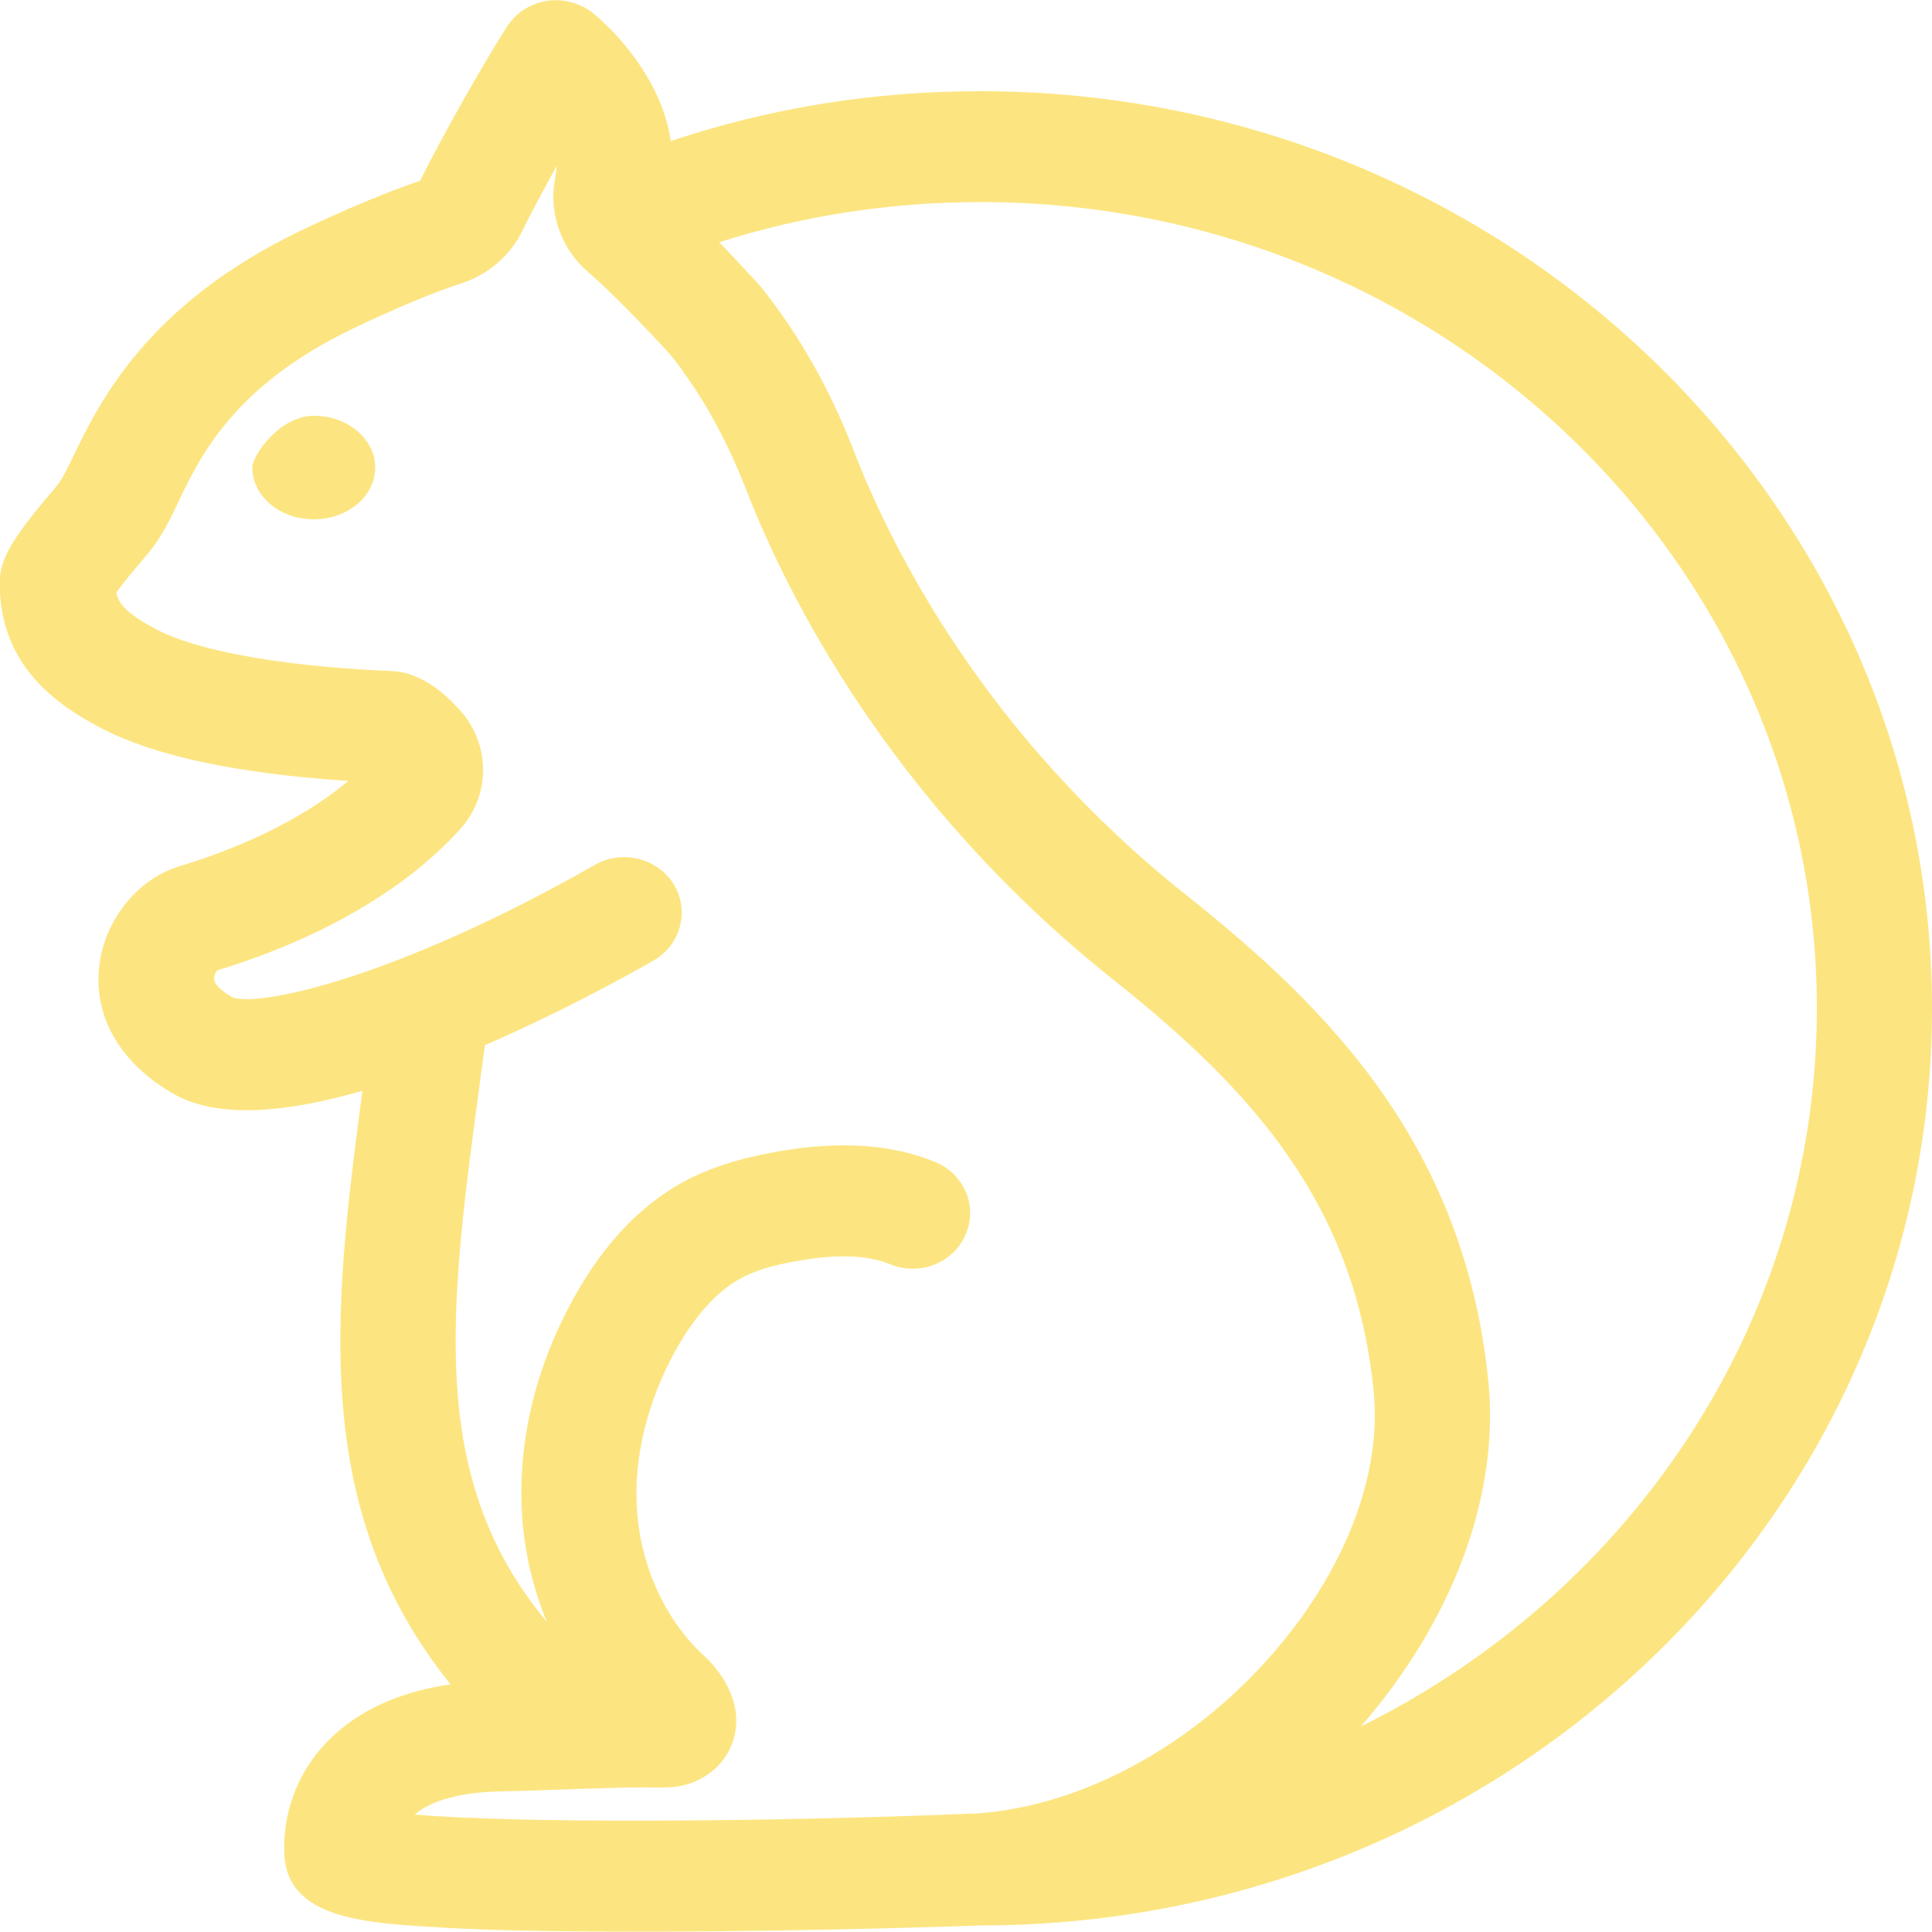 <?xml version="1.0" encoding="UTF-8"?>
<svg width="1200pt" height="1200pt" version="1.1" viewBox="0 0 1200 1200" xmlns="http://www.w3.org/2000/svg">
 <g fill="#fce581">
  <path d="m1200 626.4c0-314.16-265.2-569.76-591.12-569.76-66.238 0-130.56 10.32-192.24 30.961-4.801-33.121-27.84-62.398-48-79.199-7.922-6.481-18.48-9.359-28.801-7.922-10.32 1.68-19.441 7.441-24.961 16.078-13.922 21.84-37.199 62.398-54 95.762-21.359 7.199-45.84 17.52-74.641 31.199-95.52 46.086-124.8 107.04-140.64 139.68-3.84 7.922-6.719 13.922-9.359 17.281-2.16 2.879-4.559 5.762-7.199 8.641-16.801 20.16-25.922 32.879-28.559 45.602-0.48 2.16-0.719 4.559-0.719 6.961 0 50.879 33.84 75.359 63.359 90.719 32.641 17.039 84 28.078 153.12 32.641-35.762 30.238-83.52 46.559-104.16 52.801-26.398 7.68-47.039 33.359-50.398 61.922-3.84 31.922 13.199 60.961 46.559 79.922 27.84 15.602 71.039 11.039 116.88-2.16-18.727 139.43-31.684 261.35 54.715 368.63-32.641 4.801-58.32 16.801-76.801 35.762-18.238 18.961-27.84 44.641-26.398 70.559 2.398 39.121 49.922 42 96 44.641 30.719 1.922 72 2.641 122.88 2.641h15.602c96-0.238 192.96-3.602 198.48-3.84 325.92-0.242 590.4-255.6 590.4-569.52zm-942.48 500.64c10.32-8.879 29.281-13.922 53.762-14.398 13.441-0.238 26.879-0.719 39.84-1.199l12.961-0.48h0.48 1.199c14.16-0.48 29.52-0.961 44.879-0.719 4.32 0 14.641 0.238 25.199-5.762 11.762-6.481 19.441-17.52 21.121-30.48 2.879-22.801-14.16-40.559-19.441-45.359-24-22.078-39.121-54.719-41.762-89.281-2.641-33.121 6.238-69.121 24.48-101.76 11.762-20.641 24.961-35.281 39.121-43.199 8.879-5.039 20.641-8.641 36.48-11.281 24.48-4.32 43.199-3.602 57.121 2.16 18.238 7.441 39.121-0.719 46.801-18.48 7.68-17.762-0.961-37.68-18.961-45.121-27.121-11.039-59.039-13.199-97.68-6.481-24.238 4.32-42.961 10.32-59.281 19.199-25.922 14.398-48.48 37.922-66.48 70.078-25.199 44.641-36.48 92.879-32.879 139.68 1.68 21.84 6.961 43.199 15.121 63.121-74.641-89.52-60.48-194.16-41.281-336.72 0.961-6.961 1.922-14.16 2.879-21.359 44.641-19.441 84.238-40.801 104.64-52.559 17.039-9.602 22.559-30.961 12.719-47.281-10.078-16.32-31.922-21.84-48.961-12.238-124.32 70.801-209.28 88.559-225.12 82.32-6.961-3.84-11.52-8.16-11.52-11.52-0.238-1.922 1.199-4.32 2.16-5.281 37.441-11.281 104.88-37.199 150.48-87.359 19.68-21.602 19.199-54-0.961-75.359-7.199-7.68-17.281-17.039-30.961-21.359-4.801-1.441-8.16-1.68-13.922-1.922-92.641-4.32-130.32-19.199-142.08-25.441-18.719-9.84-24-16.078-25.441-23.039 2.641-3.84 6.961-9.359 12.961-16.32 2.879-3.359 5.519-6.719 8.16-9.84 7.441-9.359 12.48-19.68 17.52-30.48 13.68-28.559 34.559-71.762 107.52-107.04 27.121-12.961 49.441-22.32 68.398-28.559 16.32-5.281 30-17.039 37.441-32.16 6.238-12.719 13.922-26.879 21.602-40.801-0.238 2.16-0.48 5.039-1.199 8.641-3.84 21.121 4.078 43.199 20.879 57.602 6.481 5.519 21.359 19.199 48.961 48.961 1.922 2.16 5.519 6.238 11.281 14.641 14.641 20.641 27.121 44.398 37.199 70.078 25.922 66.961 90.238 195.6 228.72 305.76 88.559 70.32 150 140.88 161.52 255.36 5.281 52.32-18 112.08-63.602 164.16-49.922 56.879-118.08 93.602-182.4 98.16-132.96 5.519-286.32 6.238-349.68 0.719zm587.76-54.719c57.359-66 86.16-143.76 79.199-214.08-14.641-146.16-98.641-231.6-187.2-301.92-125.76-99.84-183.84-216.24-207.12-276.72-12-30.961-27.121-59.52-45.121-84.961-6.481-9.121-12-16.32-17.039-21.602-7.68-8.16-14.641-15.84-21.359-22.559 52.078-16.559 106.56-24.961 162.48-24.961 286.32 0 519.36 224.64 519.36 500.64 0 194.4-115.2 363.12-283.2 446.16z"/>
  <path d="m194.88 258.24c-21.121 0-38.16 24.48-38.16 32.16 0 17.762 17.039 32.16 38.16 32.16s38.16-14.398 38.16-32.16c0-17.758-17.039-32.16-38.16-32.16z"/>
 </g>
</svg>
